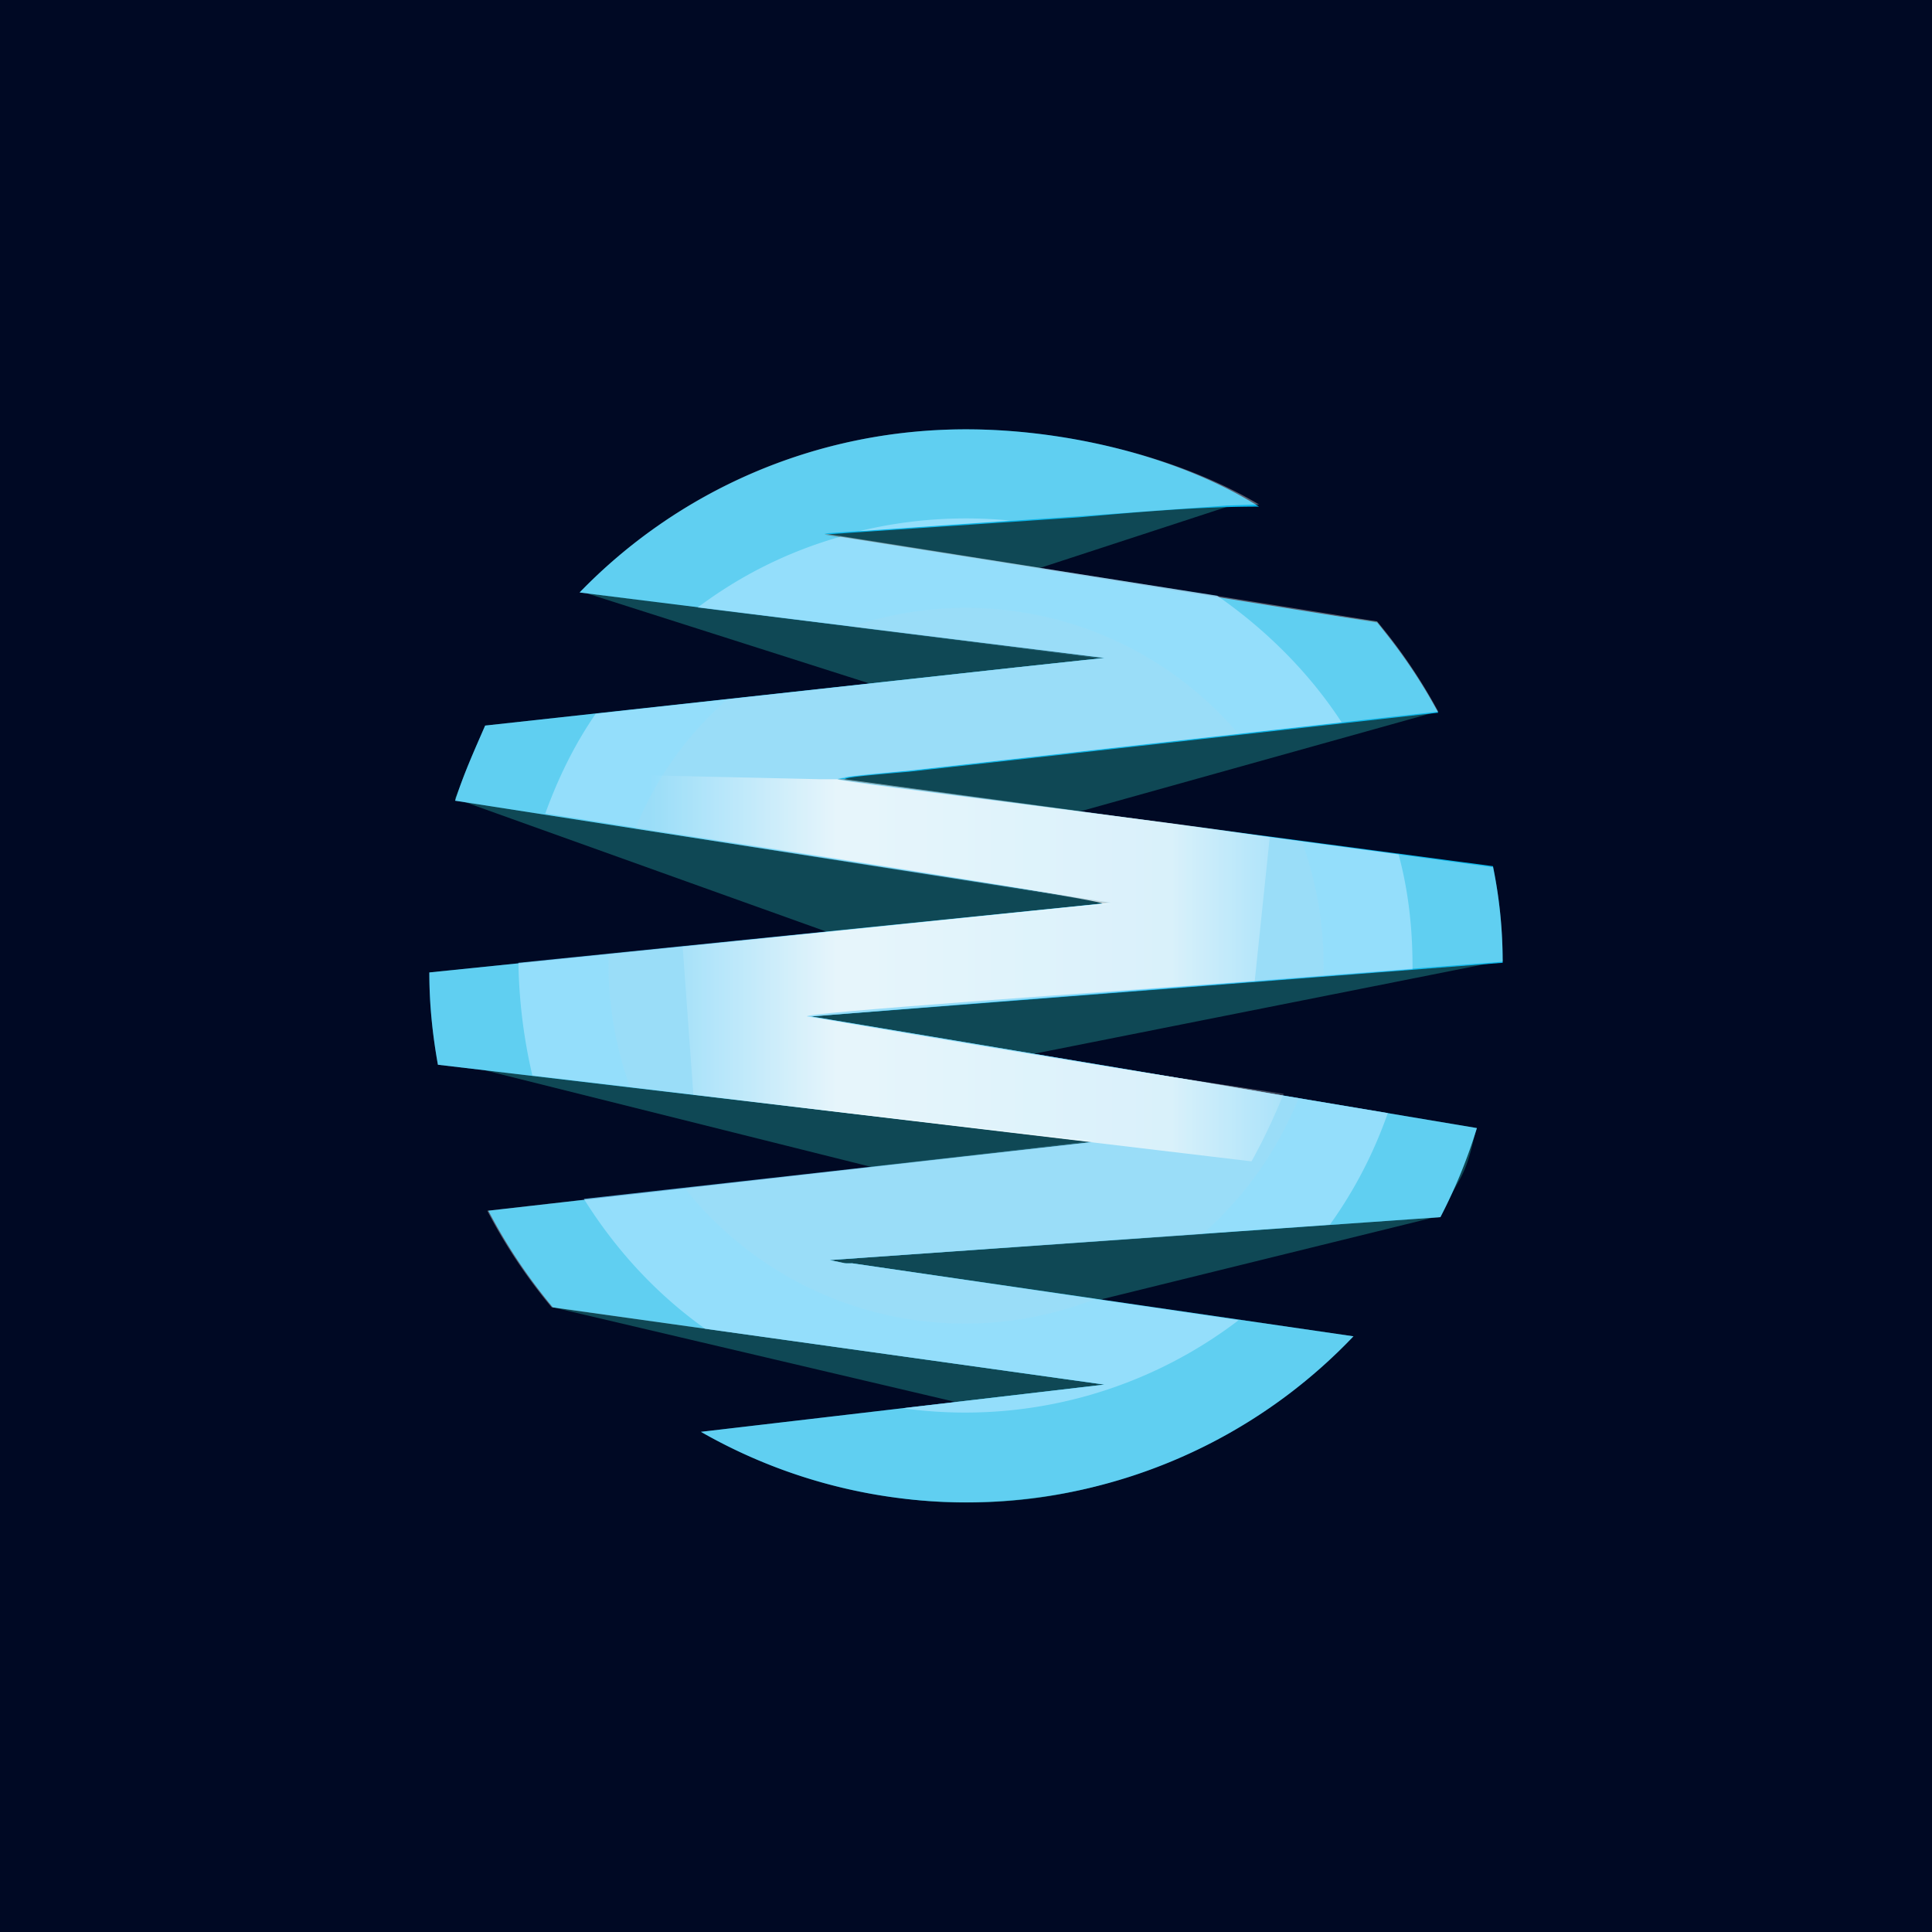 <!-- by TradingView --><svg xmlns="http://www.w3.org/2000/svg" width="18" height="18" viewBox="0 0 18 18"><path fill="#000924" d="M0 0h18v18H0z"/><path d="M14 8.95c-.07-.4-.02-.47-.11-.85l-3.9-.52 3.4-.95c-.29-.41-.3-.48-.56-.84l-3.35-.43 2.05-.67a4.9 4.9 0 0 0-2.56-.67c-1.54 0-2.38.57-3.56 1.49l2.73.87-3.62.4-.28.66L7.7 8.68l-3.67.4c.04.4.03.4.12.8l4 1-3.56.4c.29.52.22.44.56.9l3.83.9-2.4.27C7.4 13.7 8.05 14 9 14c1.52 0 2.52-.64 3.6-1.54l-2.6-.29 3.41-.84c.21-.4.24-.35.34-.8l-4.43-.65L14 8.95Z" fill="#0F4855"/><path d="m5.4 5.52 4.89.61-.19.02-.65.07-4.93.54c-.1.23-.2.45-.28.7l6.11.95L4 9.06c0 .3.03.58.08.86l6.1.72-5.63.64a5 5 0 0 0 .6.9l5.14.72-3.76.44a4.98 4.98 0 0 0 6.08-.89l-4.67-.68a1.18 1.18 0 0 1-.07 0l-.14-.03 5.69-.4c.14-.27.25-.54.34-.83l-6.2-1.04 6.44-.5c0-.31-.03-.6-.09-.9L7.8 7.26h.07c.02-.02.25-.04.6-.07l4.93-.55a5 5 0 0 0-.57-.84l-5.15-.82 2.37-.16c.56-.05 1.12-.1 1.68-.1C10.98 4.25 9.93 4 9 4c-1.41 0-2.69.58-3.6 1.52Z" fill="#0AB6EA"/><path d="M9.41 4.85a4.22 4.22 0 0 0-1.41.1l1.41-.1ZM7.83 5c-.49.14-.93.36-1.33.66l3.79.47-.19.02-.65.07-3.9.43c-.2.29-.35.6-.47.93l5.27.83-5.52.56a4.95 4.95 0 0 0 .13 1.05l5.22.62-4.74.53c.3.48.68.89 1.13 1.21l3.72.52-1.88.22a4.2 4.2 0 0 0 3.13-.82l-3.6-.53a1.07 1.07 0 0 1-.07 0l-.14-.03 4.66-.33c.23-.32.41-.67.54-1.04l-5.38-.9 5.61-.44V9c0-.36-.04-.71-.13-1.04l-5.23-.7.07-.02.6-.06 4.03-.45c-.3-.46-.7-.86-1.16-1.18L7.83 5Z" fill="#70D2FC" fill-opacity=".8"/><path opacity=".9" d="m6.37 8.82 3.9-.4c.1-.02-3.21-.54-4.5-.73l.09-.47 1.78.04h.16c.04.03 3.23.41 4.03.54l-.14 1.34c-1.4.1-4.26.3-4.17.33.08.01 2.82.49 4.44.72-.15.37-.3.63-.3.63l-5.2-.62-.1-1.38Z" fill="url(#azhi02ixi)"/><path d="M11.54 6.84a3.33 3.33 0 0 0-3.61-1l2.36.3-.19.01-.65.07-2.68.3c-.37.33-.66.73-.85 1.2l4.43.7-4.68.47a3.41 3.41 0 0 0 .2 1.24l4.31.5-3.8.44a3.33 3.33 0 0 0 3.83 1.03l-2.27-.33h-.06l-.15-.03 3.47-.24c.4-.35.7-.78.9-1.27l-4.55-.76 4.78-.38a3.38 3.38 0 0 0-.2-1.25L7.8 7.25h.07c.02-.02.25-.04.6-.07l3.07-.34Z" fill="#89CAE9" fill-opacity=".2"/><path d="m5.4 5.52 4.89.61-.19.02-.65.07-4.93.54c-.1.23-.2.45-.28.7l6.11.95L4 9.06c0 .3.03.58.08.86l6.1.72-5.64.64a5 5 0 0 0 .6.9l5.15.72-3.76.44a4.98 4.98 0 0 0 6.08-.89l-4.67-.68h-.06l-.15-.03 5.69-.4c.14-.27.25-.54.34-.83l-6.2-1.04 3.21-.26L14 8.96c0-.3-.03-.6-.09-.88L7.8 7.25h.07c.02-.02.25-.04.6-.07l4.93-.55a5 5 0 0 0-.57-.84l-5.15-.82 2.37-.16 1.38-.1.3-.01C10.97 4.25 9.92 4 9 4c-1.42 0-2.69.58-3.6 1.52Z" fill="url(#bzhi02ixi)" fill-opacity=".35"/><defs><linearGradient id="azhi02ixi" x1="5.64" y1="8.99" x2="14" y2="8.99" gradientUnits="userSpaceOnUse"><stop offset=".05" stop-color="#fff" stop-opacity="0"/><stop offset=".26" stop-color="#fff"/><stop offset=".63" stop-color="#fff" stop-opacity=".82"/><stop offset=".8" stop-color="#fff" stop-opacity="0"/></linearGradient><linearGradient id="bzhi02ixi" x1="3.27" y1="9" x2="15.19" y2="7.88"><stop offset=".73" stop-color="#fff"/></linearGradient></defs></svg>